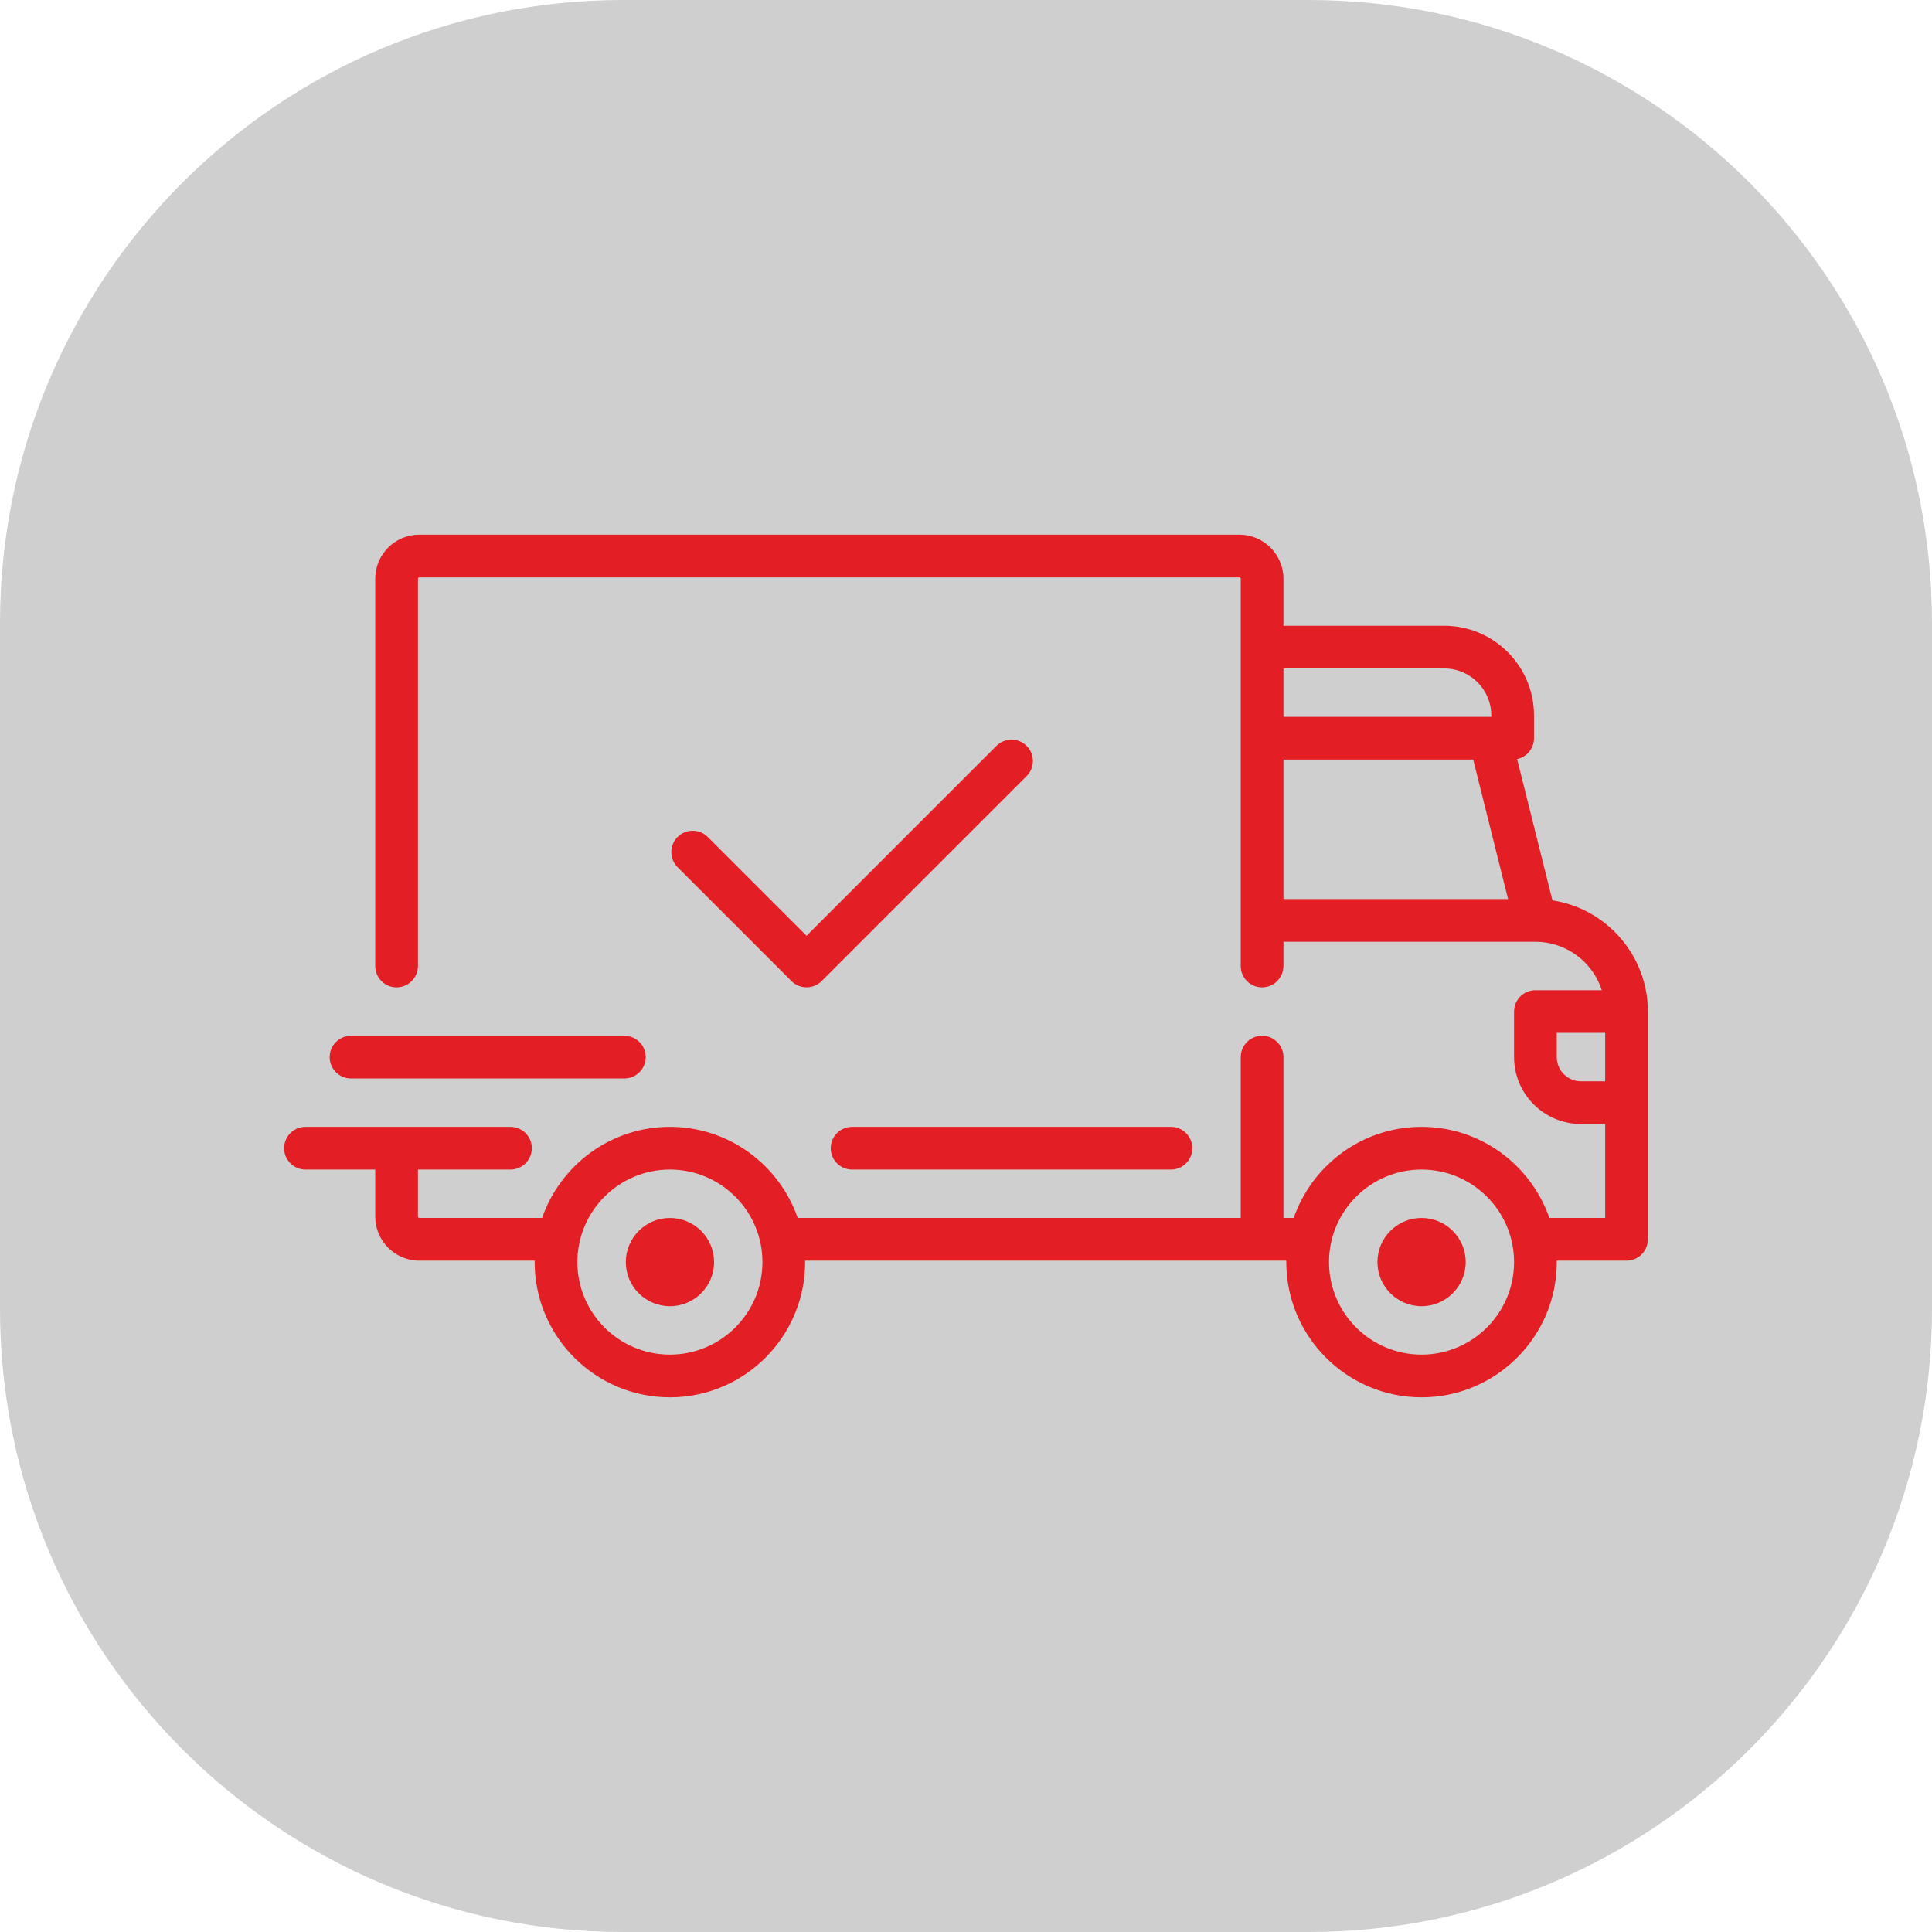 <svg width="170" height="170" viewBox="0 0 170 170" fill="none" xmlns="http://www.w3.org/2000/svg">
<path d="M115.161 0H54.839C24.552 0 0 24.552 0 54.839V115.161C0 145.448 24.552 170 54.839 170H115.161C145.448 170 170 145.448 170 115.161V54.839C170 24.552 145.448 0 115.161 0Z" fill="#CFCFCF"/>
<path d="M136.6 79.225L133.492 66.795C134.342 66.614 134.979 65.861 134.979 64.957V62.953C134.979 58.602 131.439 55.062 127.088 55.062H112.933V50.928C112.933 48.787 111.191 47.045 109.05 47.045H36.9C34.758 47.045 33.017 48.787 33.017 50.928V84.999C33.017 86.037 33.858 86.878 34.895 86.878C35.933 86.878 36.775 86.037 36.775 84.999V50.928C36.775 50.859 36.831 50.803 36.9 50.803H109.05C109.119 50.803 109.175 50.859 109.175 50.928V85C109.175 86.037 110.016 86.879 111.054 86.879C112.092 86.879 112.933 86.037 112.933 85V82.87H135.098C135.1 82.87 135.101 82.87 135.103 82.87C135.104 82.87 135.106 82.87 135.108 82.87C137.835 82.872 140.151 84.662 140.946 87.129H135.104C134.066 87.129 133.225 87.97 133.225 89.008V93.016C133.225 96.262 135.866 98.903 139.112 98.903H141.242V107.17H136.329C134.715 102.51 130.285 99.153 125.083 99.153C119.881 99.153 115.451 102.51 113.837 107.17H112.933V93.016C112.933 91.978 112.091 91.137 111.054 91.137C110.016 91.137 109.175 91.978 109.175 93.016V107.17H70.192C68.578 102.51 64.148 99.153 58.946 99.153C53.744 99.153 49.314 102.51 47.7 107.17H36.9C36.831 107.17 36.775 107.114 36.775 107.045V102.911H44.916C45.954 102.911 46.795 102.07 46.795 101.032C46.795 99.994 45.954 99.153 44.916 99.153H26.879C25.841 99.153 25 99.994 25 101.032C25 102.07 25.841 102.911 26.879 102.911H33.017V107.045C33.017 109.186 34.759 110.928 36.9 110.928H47.049C47.049 110.97 47.046 111.011 47.046 111.053C47.046 117.615 52.384 122.953 58.946 122.953C65.507 122.953 70.845 117.615 70.845 111.053C70.845 111.011 70.843 110.97 70.842 110.928H113.187C113.186 110.97 113.183 111.011 113.183 111.053C113.183 117.615 118.522 122.953 125.083 122.953C131.644 122.953 136.983 117.615 136.983 111.053C136.983 111.011 136.98 110.97 136.979 110.928H143.121C144.158 110.928 145 110.087 145 109.049V89.007C145 84.059 141.349 79.948 136.6 79.225ZM112.933 58.82H127.088C129.367 58.82 131.221 60.674 131.221 62.953V63.078H112.933V58.82ZM112.933 79.112V66.836H129.629L132.698 79.112H112.933ZM58.946 119.195C54.456 119.195 50.804 115.543 50.804 111.053C50.804 106.564 54.456 102.911 58.946 102.911C63.435 102.911 67.088 106.564 67.088 111.053C67.088 115.543 63.435 119.195 58.946 119.195ZM125.084 119.195C120.594 119.195 116.942 115.543 116.942 111.053C116.942 106.564 120.594 102.911 125.084 102.911C129.573 102.911 133.225 106.564 133.225 111.053C133.225 115.543 129.573 119.195 125.084 119.195ZM141.242 95.145H139.113C137.939 95.145 136.983 94.19 136.983 93.016V90.886H141.242V95.145H141.242Z" fill="#E31E24"/>
<path d="M58.95 107.17C56.808 107.17 55.066 108.912 55.066 111.053C55.066 113.194 56.808 114.936 58.95 114.936C61.091 114.936 62.833 113.194 62.833 111.053C62.833 108.912 61.091 107.17 58.95 107.17Z" fill="#E31E24"/>
<path d="M125.086 107.17C122.945 107.17 121.203 108.912 121.203 111.053C121.203 113.194 122.945 114.936 125.086 114.936C127.228 114.936 128.969 113.194 128.969 111.053C128.969 108.912 127.228 107.17 125.086 107.17Z" fill="#E31E24"/>
<path d="M103.035 99.154H74.977C73.939 99.154 73.098 99.996 73.098 101.033C73.098 102.071 73.939 102.912 74.977 102.912H103.035C104.073 102.912 104.914 102.071 104.914 101.033C104.914 99.996 104.073 99.154 103.035 99.154Z" fill="#E31E24"/>
<path d="M54.937 91.139H30.887C29.849 91.139 29.008 91.98 29.008 93.018C29.008 94.055 29.849 94.897 30.887 94.897H54.937C55.974 94.897 56.816 94.055 56.816 93.018C56.816 91.98 55.974 91.139 54.937 91.139Z" fill="#E31E24"/>
<path d="M90.336 65.632C89.603 64.899 88.413 64.899 87.679 65.632L70.97 82.341L62.278 73.649C61.544 72.915 60.354 72.915 59.621 73.649C58.887 74.383 58.887 75.572 59.621 76.306L69.642 86.327C70.008 86.694 70.489 86.877 70.97 86.877C71.451 86.877 71.932 86.694 72.299 86.327L90.336 68.29C91.07 67.555 91.07 66.366 90.336 65.632Z" fill="#E31E24"/>
</svg>
